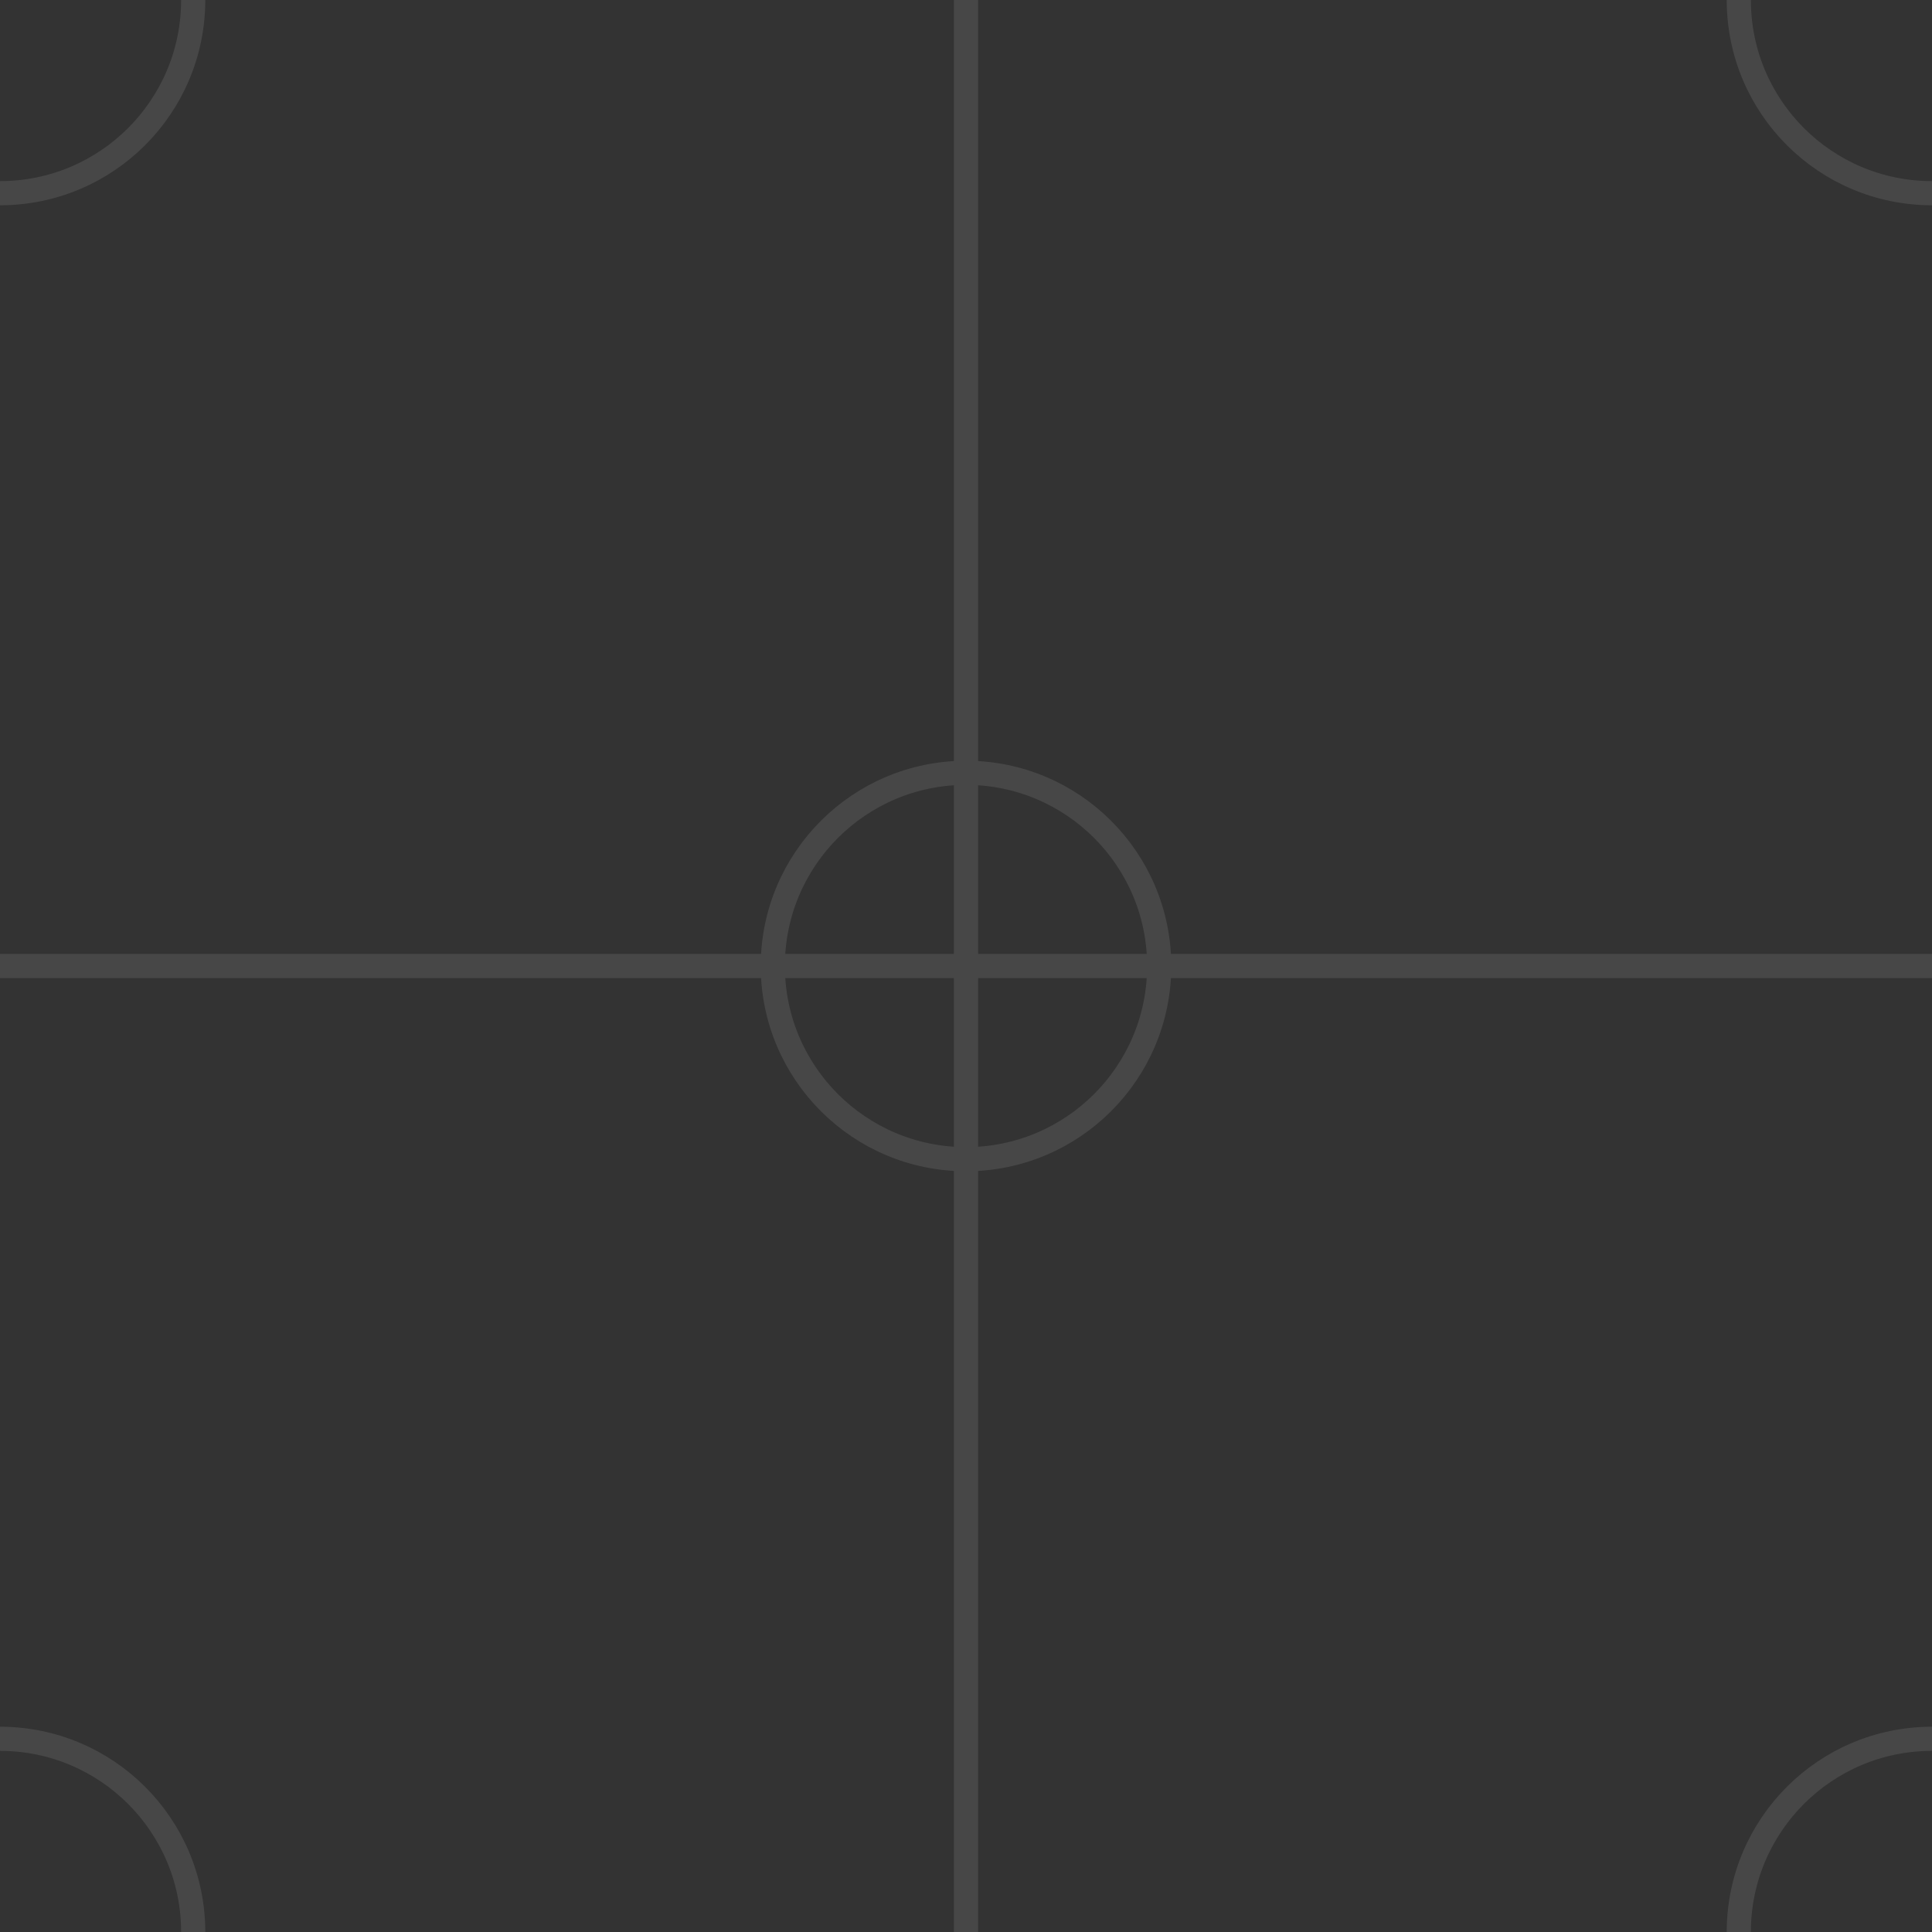 <?xml version="1.0" encoding="UTF-8"?>
<svg width="40px" height="40px" viewBox="0 0 40 40" version="1.1" xmlns="http://www.w3.org/2000/svg">
    <rect x="0" y="0" width="40" height="40" fill="#333333" stroke="none"/>
    <g stroke="none" stroke-width="1" fill="none" fill-rule="evenodd">
        <g stroke="#FFFFFF" stroke-width="0.5" opacity="0.1">
            <circle cx="20" cy="20" r="4"></circle>
            <path d="M20,0 L20,40"></path>
            <path d="M0,20 L40,20"></path>
            <circle cx="0" cy="0" r="4"></circle>
            <circle cx="40" cy="0" r="4"></circle>
            <circle cx="0" cy="40" r="4"></circle>
            <circle cx="40" cy="40" r="4"></circle>
        </g>
    </g>
</svg>